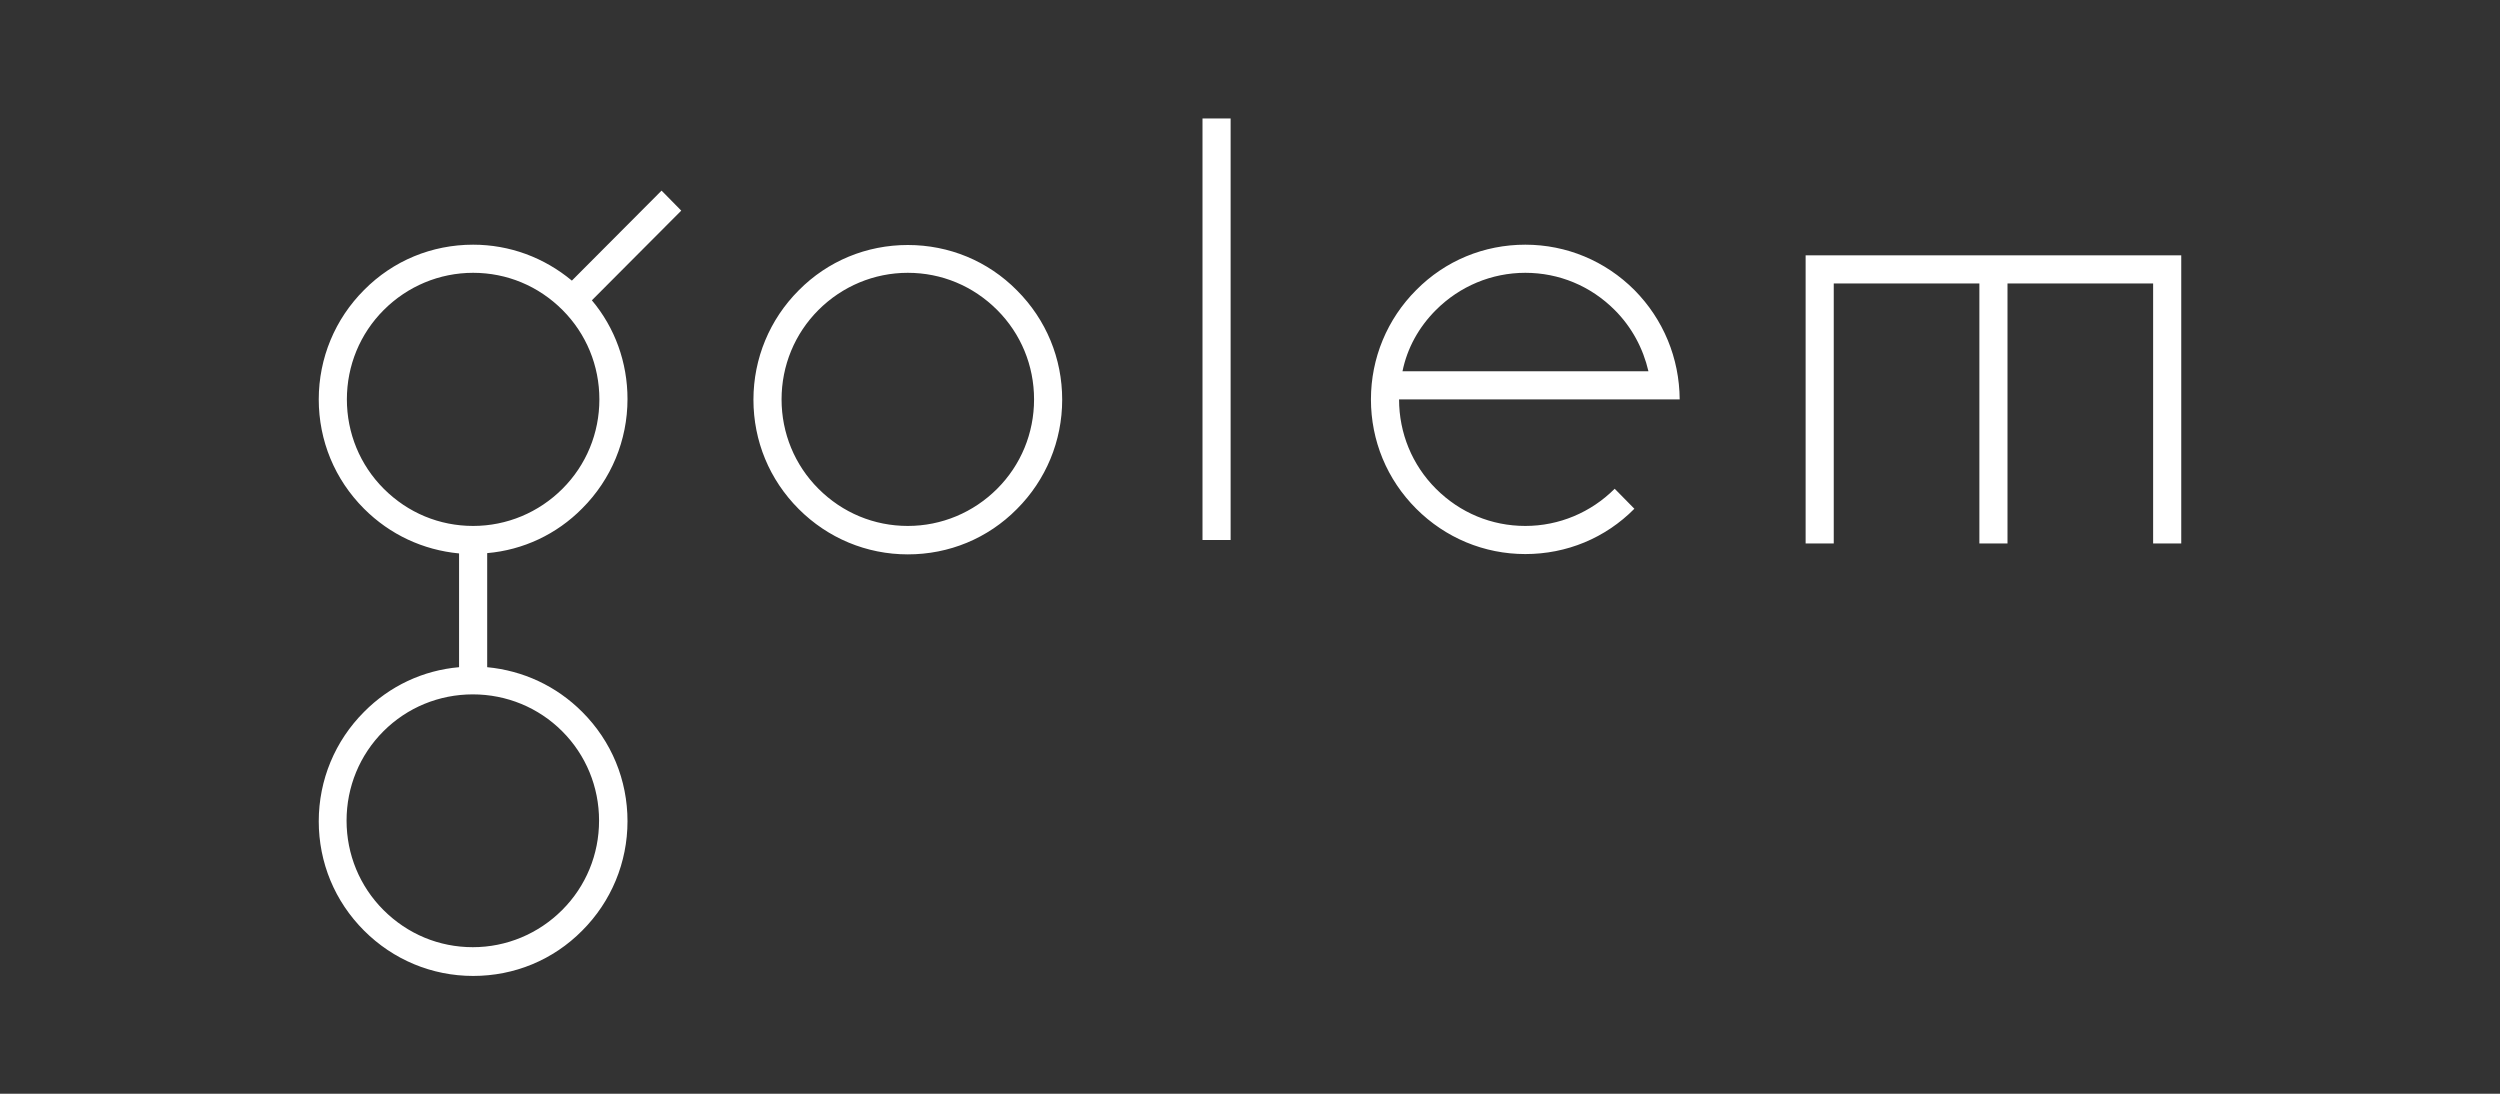 <?xml version="1.0"?>

<!-- Generator: Adobe Illustrator 19.1.0, SVG Export Plug-In . SVG Version: 6.00 Build 0)  -->
<svg version="1.1" id="Layer_1" xmlns="http://www.w3.org/2000/svg" xmlns:xlink="http://www.w3.org/1999/xlink" x="0px" y="0px" viewBox="0 0 800 350" style="enable-background:new 0 0 800 350;" xml:space="preserve" width="800" height="350">
<rect x="0" y="0" width="800" height="350" fill="#333333" stroke="none"/>
<g>
	<g>
		<g>
			<path style="fill:#FFFFFF;" d="M577.8,81.7v92.2h9V90.7h46.6v83.2h9V90.7h46.6v83.2h9V81.7H577.8z M290.5,78.4
				c-13.2,0-25.6,5.1-34.9,14.5c-9.3,9.3-14.5,21.8-14.5,35c0,13.2,5.1,25.6,14.5,35c9.3,9.3,21.7,14.5,34.9,14.5
				c13.2,0,25.6-5.1,34.9-14.5c9.3-9.3,14.5-21.8,14.5-35c0-13.2-5.1-25.6-14.5-35C316.1,83.5,303.7,78.4,290.5,78.4z M319.1,156.4
				c-7.6,7.6-17.8,11.9-28.6,11.9c-10.8,0-20.9-4.2-28.6-11.9c-7.6-7.6-11.8-17.8-11.8-28.6c0-10.8,4.2-21,11.8-28.6
				c7.6-7.6,17.8-11.9,28.6-11.9c10.8,0,20.9,4.2,28.6,11.9c7.6,7.6,11.8,17.8,11.8,28.6C330.9,138.6,326.7,148.8,319.1,156.4z
				 M523,92.8c-9.3-9.3-21.7-14.5-34.9-14.5c-13.2,0-25.6,5.1-34.9,14.5c-9.3,9.3-14.5,21.8-14.5,35c0,13.2,5.1,25.6,14.5,35
				c9.3,9.3,21.7,14.5,34.9,14.5s25.6-5.1,34.9-14.5l-6.3-6.4c-7.6,7.6-17.8,11.9-28.6,11.9c-10.8,0-20.9-4.2-28.6-11.9
				c-7.6-7.6-11.8-17.8-11.8-28.6h89.8C537.4,114.6,532.3,102.2,523,92.8z M459.5,99.2c7.6-7.6,17.8-11.9,28.6-11.9
				c10.8,0,20.9,4.2,28.6,11.9c5.5,5.5,9.1,12.3,10.8,19.6h-78.7C450.3,111.4,454,104.7,459.5,99.2z M211.7,61l-28.7,28.8
				c-8.9-7.4-19.9-11.5-31.6-11.5c-13.2,0-25.6,5.1-34.9,14.5c-9.3,9.3-14.5,21.8-14.5,35c0,13.2,5.1,25.6,14.5,35
				c8.3,8.3,18.9,13.2,30.4,14.3v36.4c-11.5,1-22.2,6-30.4,14.3c-9.3,9.3-14.5,21.8-14.5,35c0,13.2,5.1,25.6,14.5,35
				c9.3,9.3,21.7,14.5,34.9,14.5c13.2,0,25.6-5.1,34.9-14.5c9.3-9.3,14.5-21.8,14.5-35c0-13.2-5.1-25.6-14.5-35
				c-8.3-8.3-18.9-13.2-30.4-14.3V177c11.5-1,22.2-6,30.4-14.3c9.3-9.3,14.5-21.8,14.5-35c0-11.7-4-22.8-11.4-31.6L218,67.4
				L211.7,61z M179.9,234c7.6,7.6,11.8,17.8,11.8,28.6c0,10.8-4.2,21-11.8,28.6c-7.6,7.6-17.8,11.9-28.6,11.9
				c-10.8,0-20.9-4.2-28.6-11.9c-7.6-7.6-11.8-17.8-11.8-28.6c0-10.8,4.2-21,11.8-28.6c7.6-7.6,17.8-11.8,28.6-11.8
				S172.3,226.4,179.9,234z M191.8,127.8c0,10.8-4.2,21-11.8,28.6c-7.6,7.6-17.8,11.9-28.6,11.9c-10.8,0-20.9-4.2-28.6-11.9
				c-7.6-7.6-11.8-17.8-11.8-28.6c0-10.8,4.2-21,11.8-28.6c7.6-7.6,17.8-11.9,28.6-11.9c10.8,0,20.9,4.2,28.6,11.9
				C187.6,106.8,191.8,117,191.8,127.8z M384.8,172.8h9V37.9h-9V172.8z"></path>
		</g>
	</g>
</g>
</svg>
